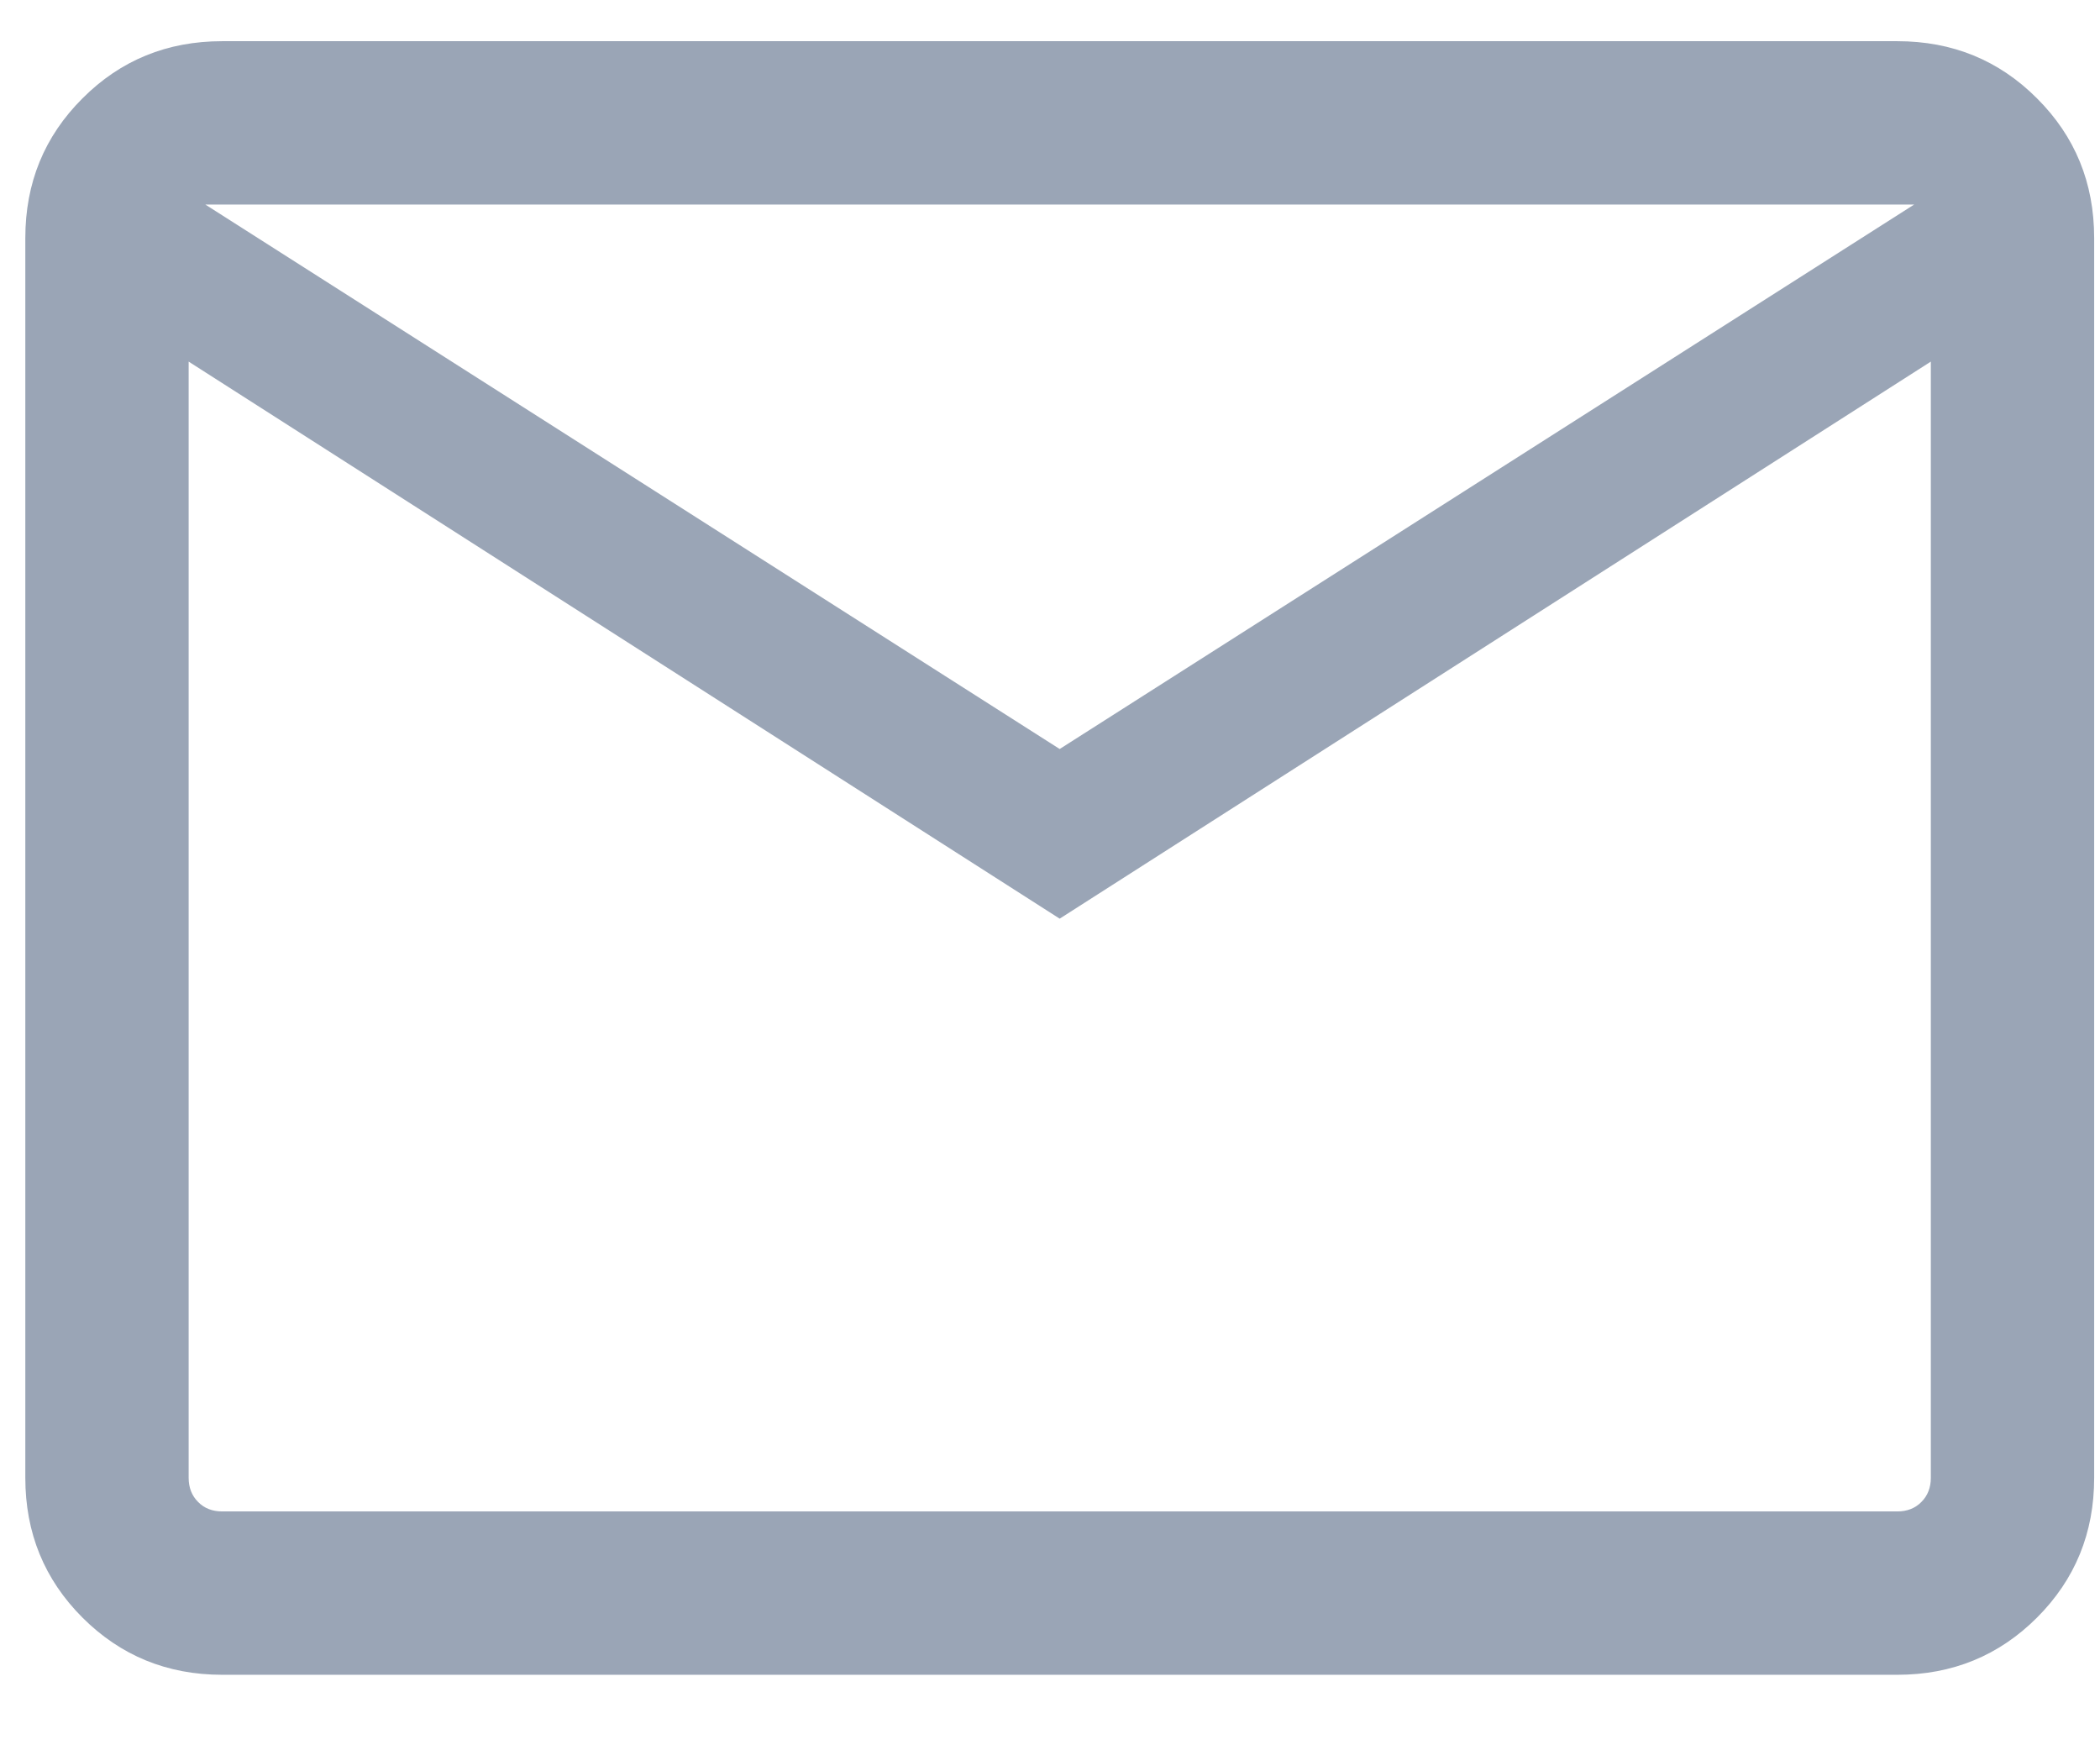 <svg width="18" height="15" viewBox="0 0 18 15" fill="none" xmlns="http://www.w3.org/2000/svg">
<path d="M1.904 14.353C1.433 14.353 1.033 14.189 0.707 13.863C0.38 13.536 0.217 13.137 0.217 12.665V2.04C0.217 1.568 0.38 1.169 0.707 0.843C1.033 0.516 1.433 0.353 1.904 0.353H16.263C16.734 0.353 17.134 0.516 17.46 0.843C17.787 1.169 17.95 1.568 17.95 2.04V12.665C17.95 13.137 17.787 13.536 17.46 13.863C17.134 14.189 16.734 14.353 16.263 14.353H1.904ZM9.083 7.873L1.617 3.099V12.665C1.617 12.749 1.644 12.818 1.698 12.872C1.751 12.926 1.82 12.953 1.904 12.953H16.263C16.347 12.953 16.416 12.926 16.469 12.872C16.523 12.818 16.55 12.749 16.55 12.665V3.099L9.083 7.873ZM9.083 6.419L16.407 1.753H1.76L9.083 6.419ZM1.617 3.099V1.753V12.665C1.617 12.749 1.644 12.818 1.698 12.872C1.751 12.926 1.82 12.953 1.904 12.953H1.617V3.099Z" fill="#9AA5B6"/>
</svg>

